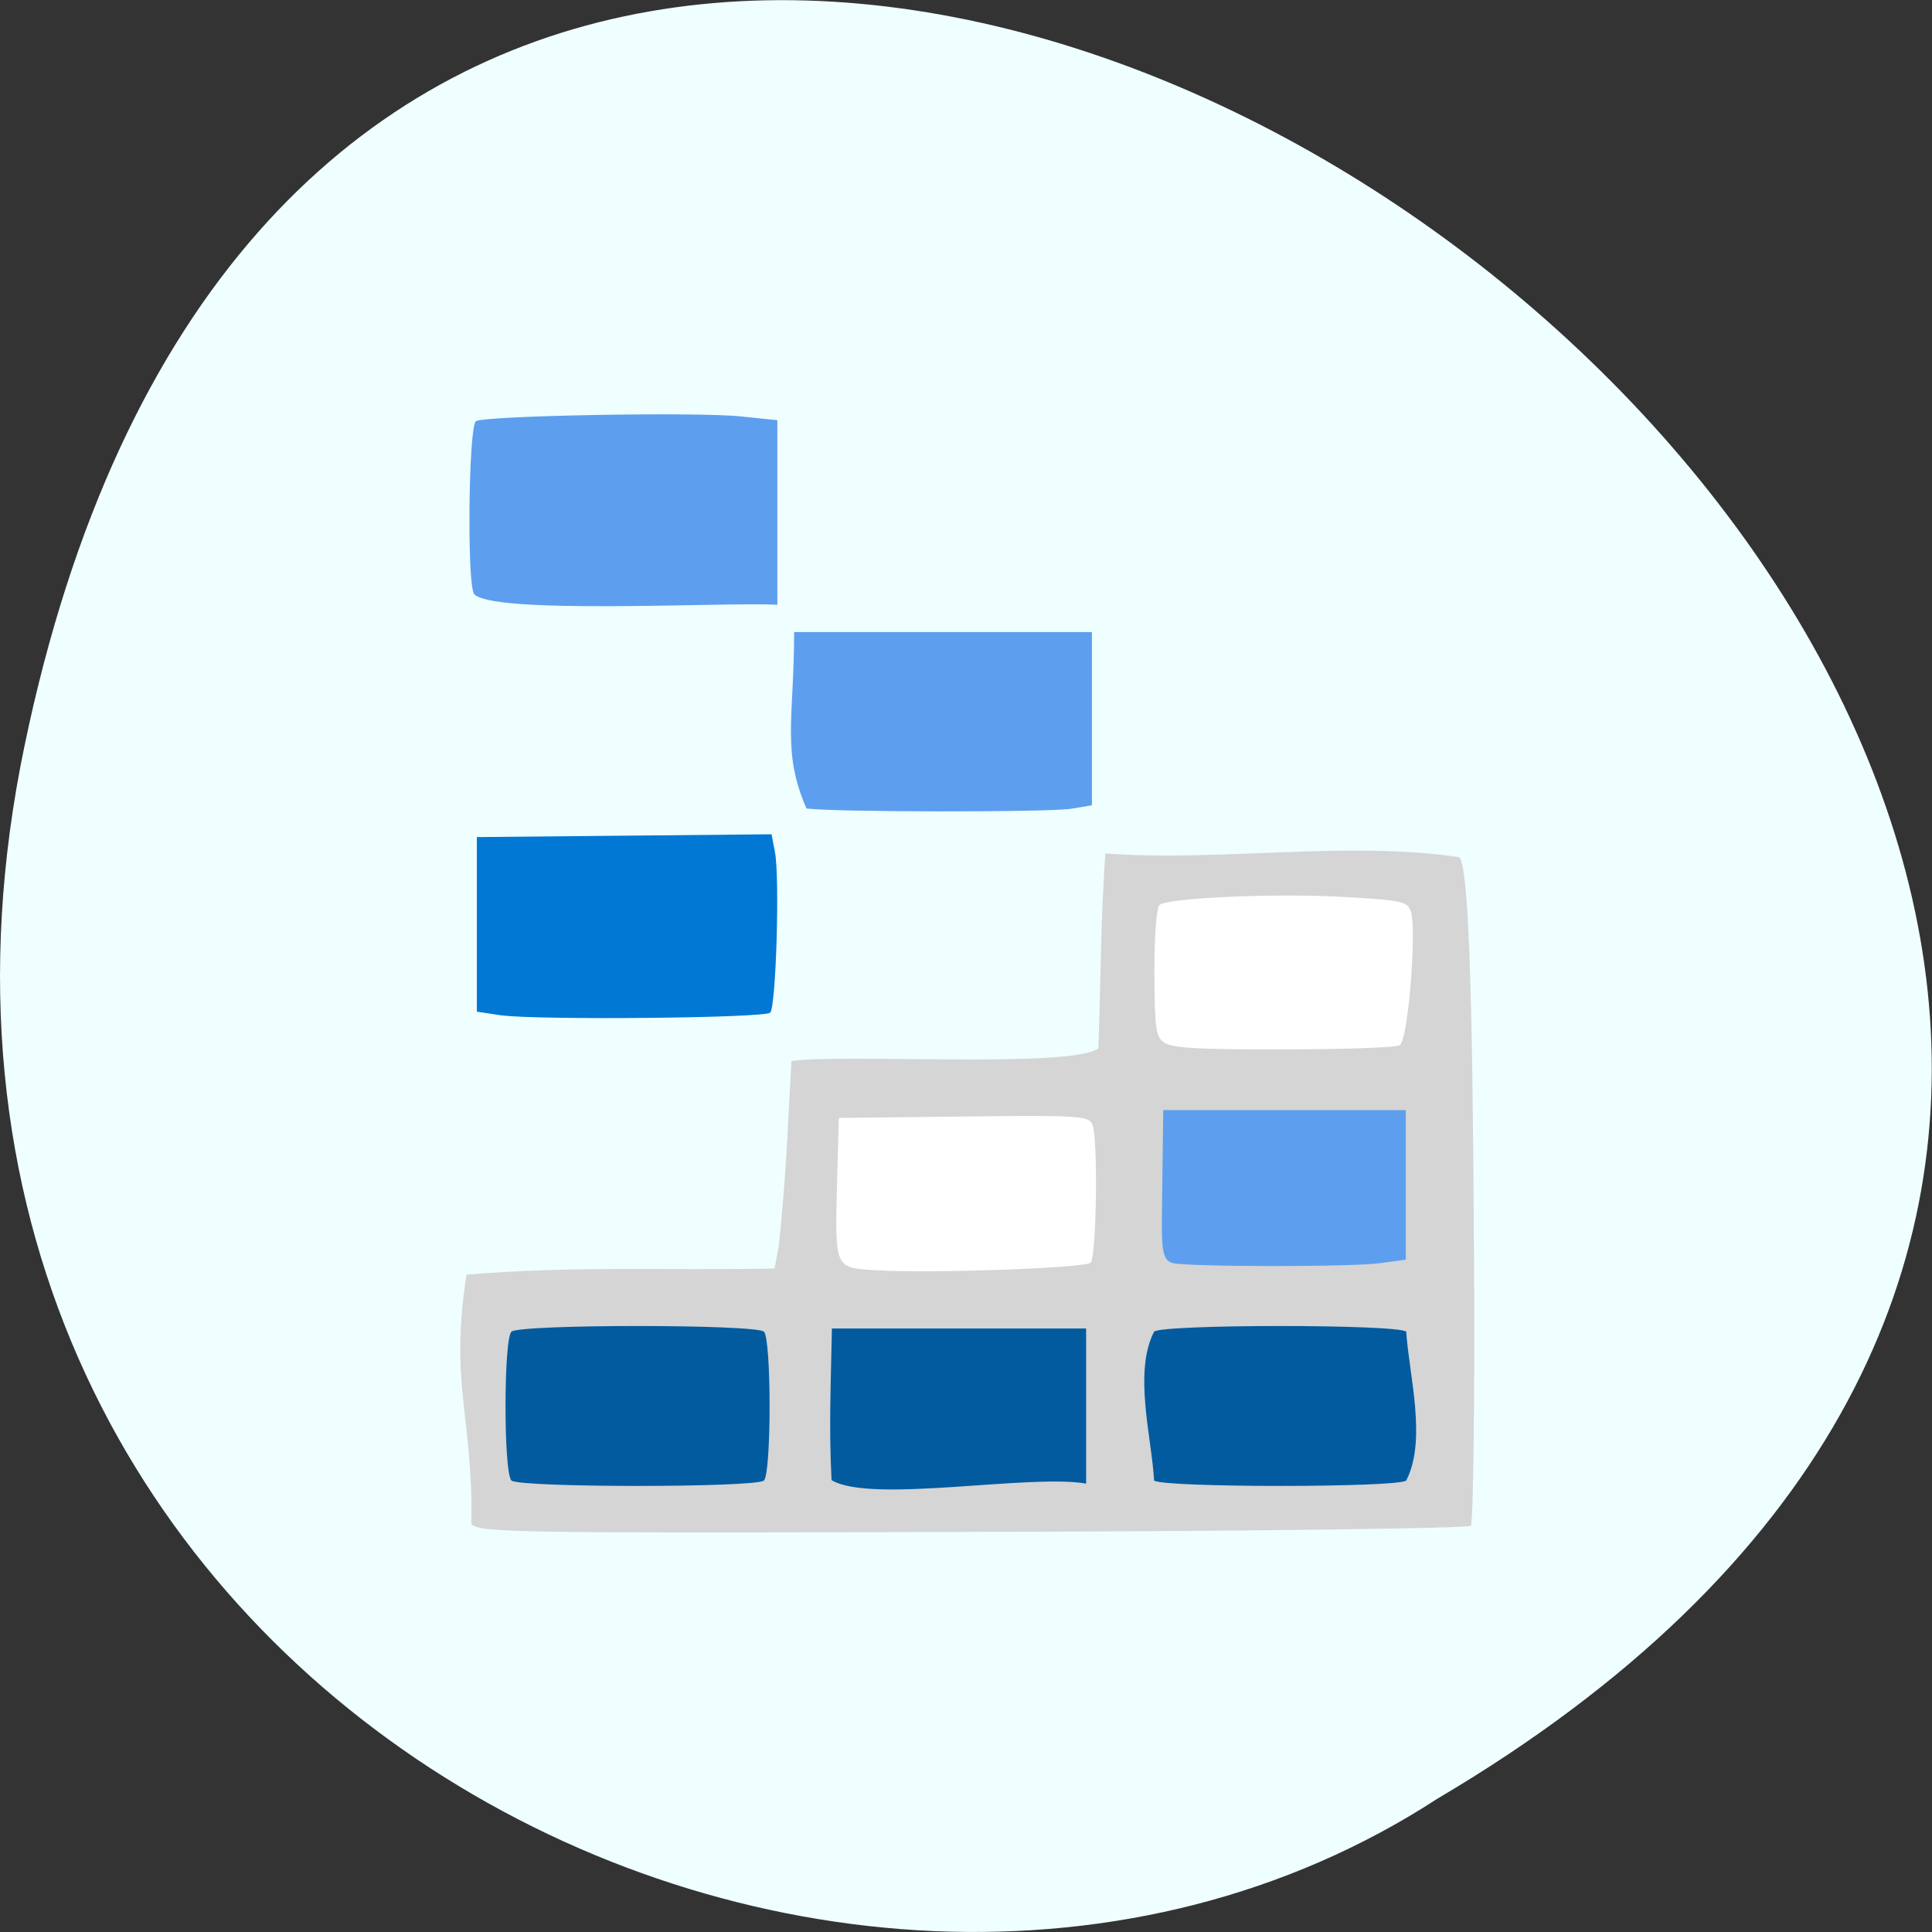 <svg xmlns="http://www.w3.org/2000/svg" viewBox="0 0 22 22"><rect x="0" y="0" width="22" height="22" fill="#333333" stroke="none"/><path d="m 0.281 8.484 c 4.293 -20.617 33.844 1.516 16.09 11.996 c -6.898 4.488 -18.305 -1.395 -16.09 -11.996" fill="#efffff"/><path d="m 5.367 17.359 c 0.023 -1.227 -0.25 -1.59 -0.055 -2.844 c 1.223 -0.102 2.199 -0.047 3.508 -0.07 l 0.047 -0.25 c 0.082 -0.75 0.102 -1.34 0.145 -2.113 c 0.586 -0.086 3.195 0.086 3.496 -0.145 c 0.035 -1.137 0.023 -1.332 0.078 -2.219 c 1.285 0.098 2.758 -0.148 4.03 0.043 c 0.105 0.102 0.152 1.426 0.168 4.414 c 0.012 1.73 -0.008 3.172 -0.035 3.199 c -0.027 0.031 -2.578 0.063 -5.664 0.07 c -5.176 0.016 -5.617 0.008 -5.715 -0.086" fill="#d5d5d5"/><path d="m 5.824 16.859 c -0.09 -0.082 -0.09 -1.613 0 -1.695 c 0.09 -0.086 2.785 -0.086 2.875 0 c 0.086 0.082 0.086 1.613 0 1.695 c -0.09 0.082 -2.785 0.082 -2.875 0 m 3.645 -0.004 c -0.031 -0.609 -0.008 -1.078 0.004 -1.727 c 0.965 0 1.93 0 2.895 0 c 0 0.59 0 1.176 0 1.766 c -0.637 -0.113 -2.453 0.23 -2.898 -0.039 m 3.672 0.004 c -0.027 -0.488 -0.238 -1.234 0 -1.695 c 0.09 -0.086 2.781 -0.086 2.871 0 c 0.031 0.488 0.238 1.234 0 1.695 c -0.09 0.082 -2.781 0.082 -2.871 0" fill="#035b9f"/><path d="m 13.355 14.383 c -0.102 -0.027 -0.125 -0.117 -0.125 -0.438 c 0 -0.051 0.004 -0.367 0.008 -0.699 l 0.008 -0.605 h 2.762 v 1.703 l -0.289 0.039 c -0.324 0.047 -2.191 0.043 -2.363 0" fill="#5d9fee"/><path d="m 5.715 11.563 l -0.285 -0.043 c 0 -0.66 0 -1.324 0 -1.988 l 1.68 -0.016 l 1.676 -0.016 l 0.039 0.207 c 0.055 0.289 0.012 1.762 -0.055 1.824 c -0.063 0.063 -2.652 0.086 -3.055 0.031" fill="#0078d4"/><g fill="#5d9fee"><path d="m 9.184 9.207 c -0.285 -0.648 -0.141 -1.039 -0.141 -2.01 h 3.391 c 0 0.656 0 1.316 0 1.973 l -0.234 0.039 c -0.262 0.043 -2.789 0.039 -3.02 -0.004"/><path d="m 5.395 6.754 c -0.078 -0.145 -0.059 -1.875 0.023 -1.957 c 0.066 -0.063 2.512 -0.109 3.02 -0.055 l 0.414 0.043 c 0 0.699 0 1.402 0 2.102 c -0.559 -0.035 -3.32 0.121 -3.461 -0.133"/></g><g fill="#fff"><path d="m 9.973 14.465 c -0.473 -0.031 -0.465 -0.012 -0.441 -1.012 l 0.02 -0.723 l 1.418 -0.016 c 1.313 -0.016 1.426 -0.008 1.469 0.09 c 0.066 0.156 0.047 1.508 -0.02 1.574 c -0.066 0.063 -1.836 0.125 -2.445 0.086"/><path d="m 13.262 11.875 c -0.102 -0.066 -0.113 -0.156 -0.117 -0.797 c 0 -0.41 0.023 -0.742 0.059 -0.773 c 0.09 -0.082 1.348 -0.137 2.121 -0.09 c 0.633 0.035 0.695 0.051 0.738 0.156 c 0.074 0.188 -0.027 1.477 -0.125 1.531 c -0.043 0.027 -0.637 0.047 -1.32 0.047 c -0.969 0.004 -1.27 -0.016 -1.355 -0.074"/></g></svg>